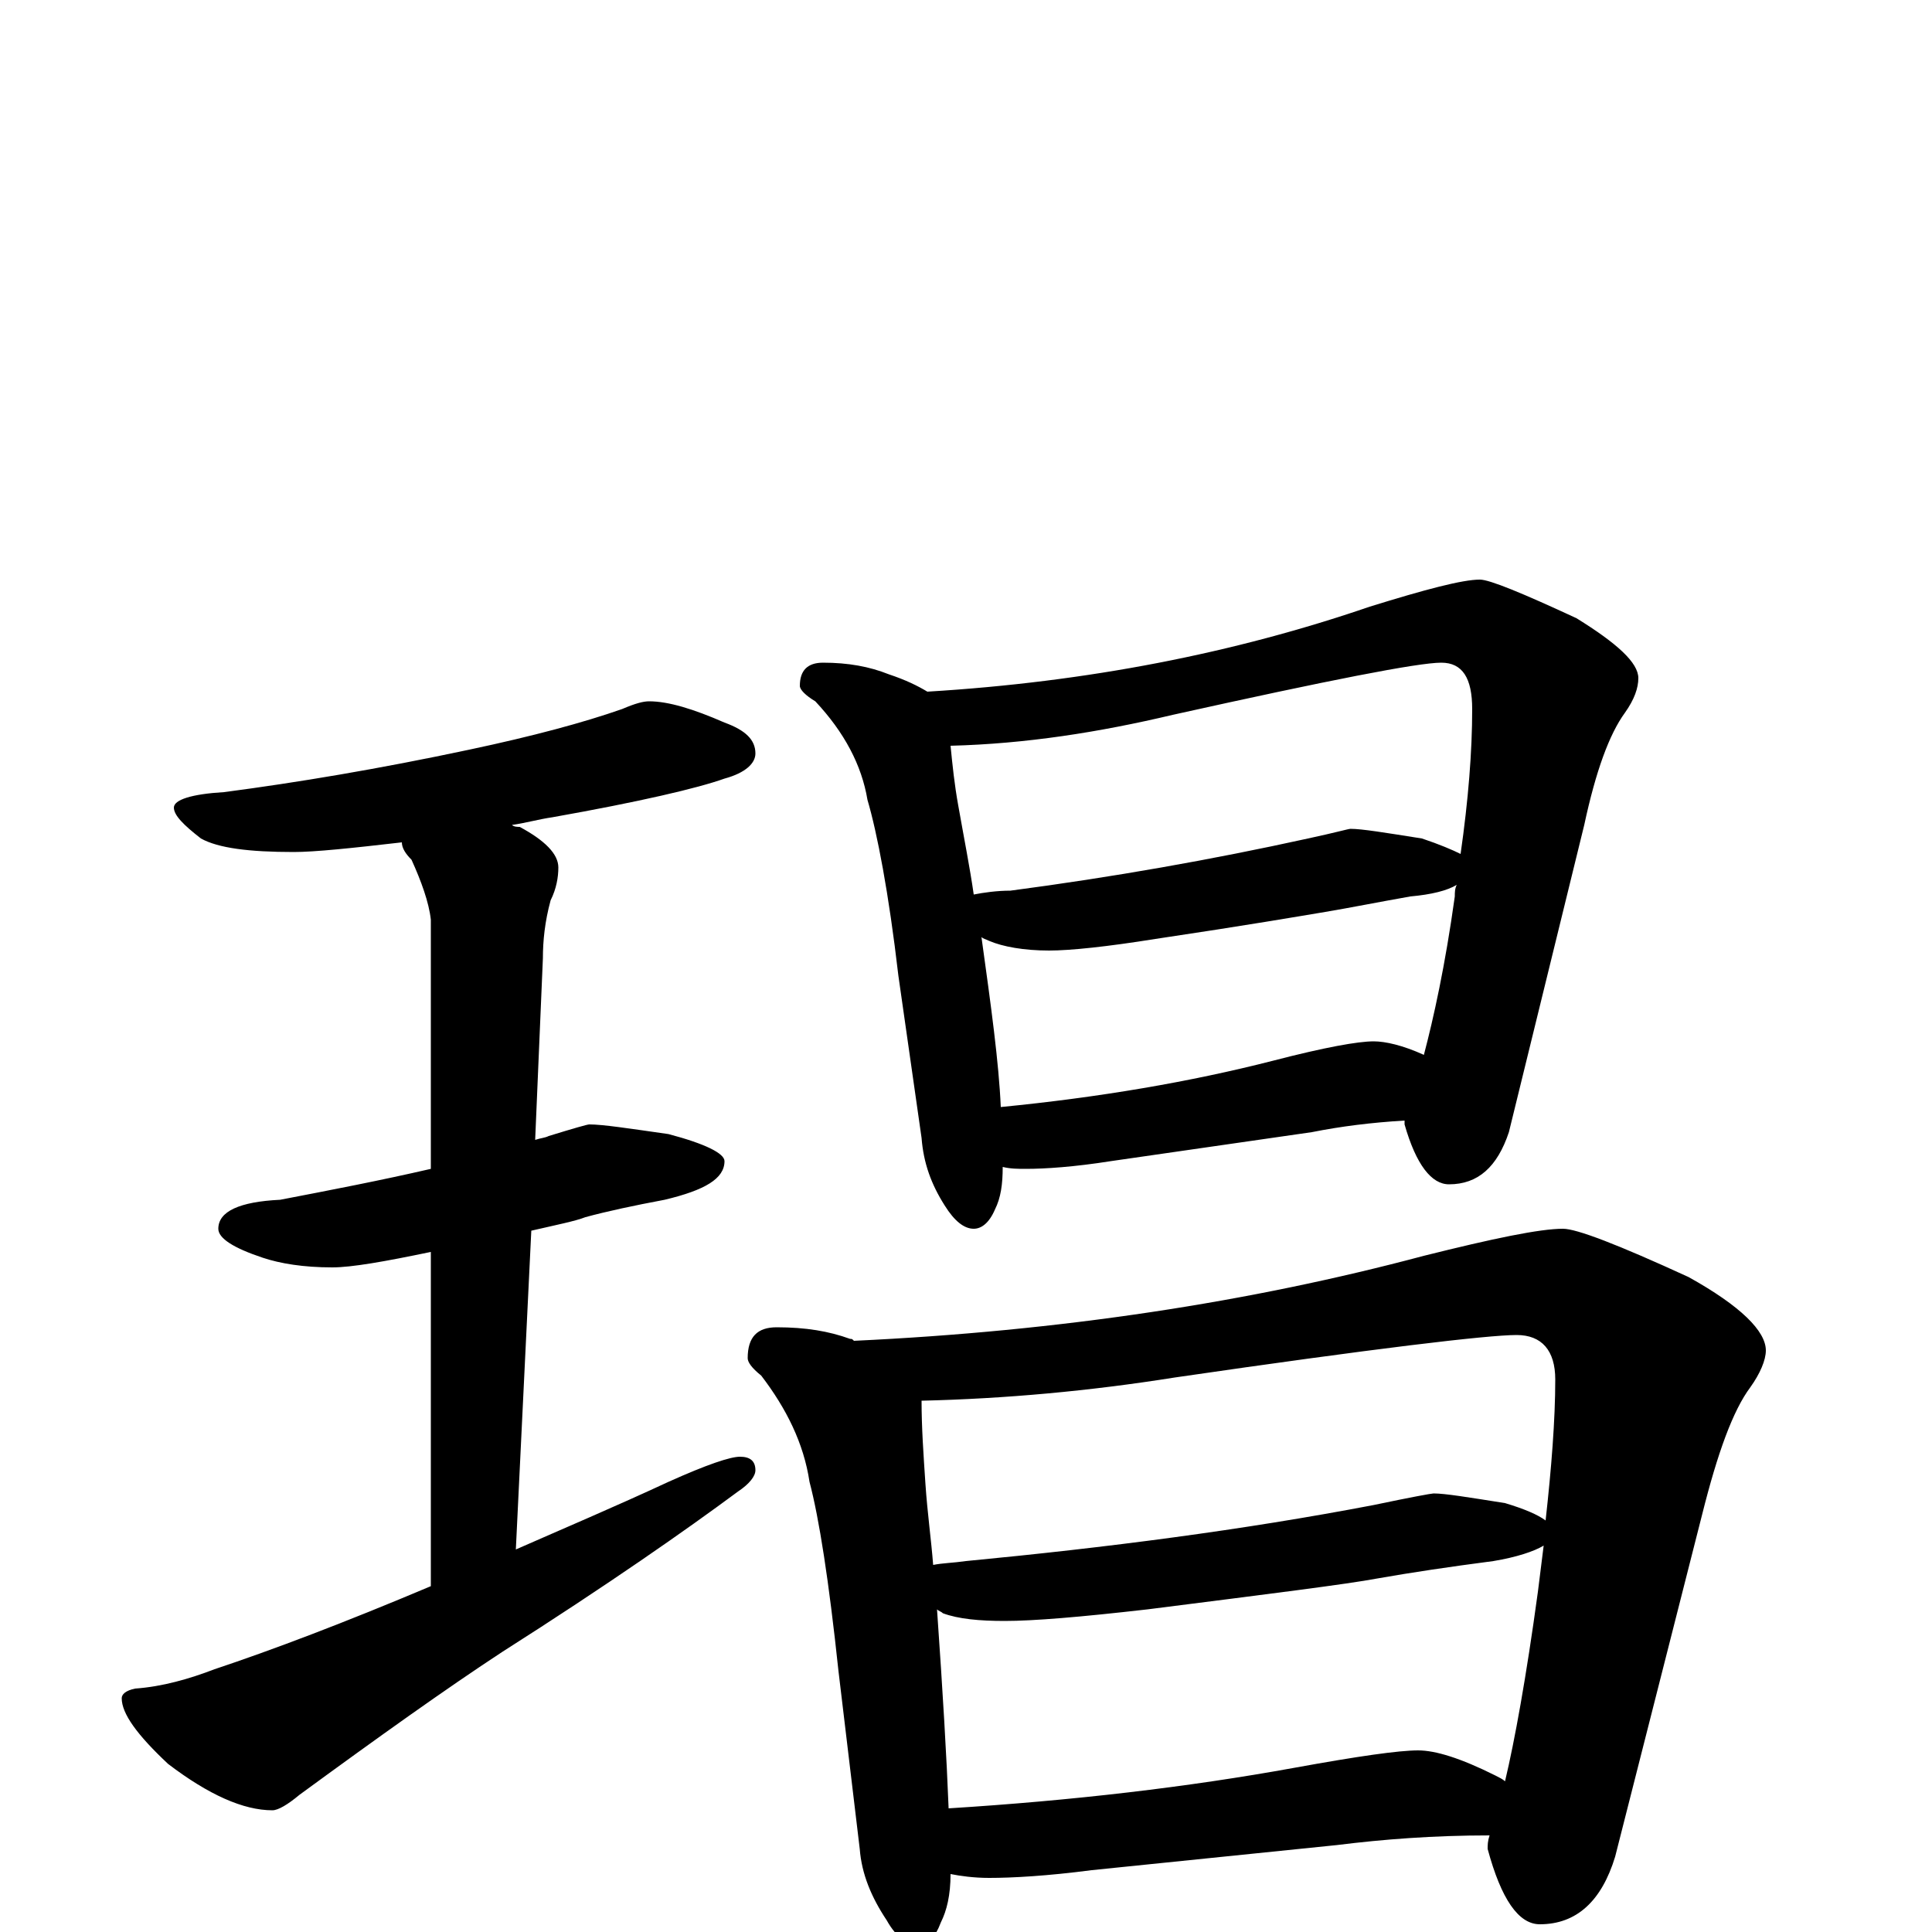 <?xml version="1.0" encoding="utf-8" ?>
<!DOCTYPE svg PUBLIC "-//W3C//DTD SVG 1.1//EN" "http://www.w3.org/Graphics/SVG/1.1/DTD/svg11.dtd">
<svg version="1.1" id="Layer_1" xmlns="http://www.w3.org/2000/svg" xmlns:xlink="http://www.w3.org/1999/xlink" x="0px" y="145px" width="1000px" height="1000px" viewBox="0 0 1000 1000" enable-background="new 0 0 1000 1000" xml:space="preserve">
<g id="Layer_1">
<path id="glyph" transform="matrix(1 0 0 -1 0 1000)" d="M336,637C346,637 359,633 375,626C386,622 391,617 391,610C391,605 386,600 375,597C361,592 331,585 286,577C279,576 272,574 265,573C266,572 268,572 269,572C282,565 289,558 289,551C289,546 288,540 285,534C282,523 281,513 281,504l-4,-94C280,411 282,411 284,412C297,416 304,418 305,418C312,418 325,416 346,413C365,408 375,403 375,399C375,390 365,384 344,379C328,376 314,373 303,370C298,368 288,366 275,363l-8,-165C292,209 318,220 346,233C366,242 378,246 383,246C388,246 391,244 391,239C391,236 388,232 382,228C355,208 315,180 260,145C231,126 196,101 155,71C149,66 144,63 141,63C126,63 108,71 87,87C71,102 63,113 63,121C63,123 65,125 70,126C84,127 98,131 111,136C141,146 178,160 223,179l0,173C199,347 182,344 172,344C157,344 145,346 136,349C121,354 113,359 113,364C113,373 124,378 145,379C171,384 197,389 223,395l0,129C222,533 218,544 213,555C210,558 208,561 208,564C182,561 163,559 152,559C129,559 113,561 104,566C95,573 90,578 90,582C90,586 99,589 116,590C154,595 196,602 243,612C276,619 302,626 322,633C329,636 333,637 336,637M426,657C439,657 450,655 460,651C469,648 475,645 480,642C563,647 639,662 709,686C738,695 757,700 766,700C771,700 788,693 816,680C837,667 848,657 848,649C848,644 846,638 841,631C833,620 826,601 820,573l-39,-159C775,396 765,387 750,387C741,387 733,397 727,418C727,419 727,419 727,420C710,419 694,417 679,414l-104,-15C556,396 541,395 531,395C527,395 523,395 519,396C519,387 518,380 515,374C512,367 508,364 504,364C499,364 494,368 489,376C482,387 478,398 477,411l-12,84C460,538 454,569 449,586C446,604 437,621 422,637C417,640 414,643 414,645C414,653 418,657 426,657M518,427C569,432 616,440 659,451C686,458 703,461 711,461C717,461 726,459 737,454C742,473 748,500 753,536C753,538 753,540 754,542C749,539 741,537 730,536C713,533 698,530 686,528C674,526 645,521 598,514C573,510 554,508 543,508C530,508 519,510 512,513C510,514 509,514 508,515C513,479 517,450 518,427M504,537C509,538 516,539 523,539C576,546 627,555 677,566C691,569 698,571 699,571C705,571 717,569 736,566C745,563 752,560 756,558C760,586 762,611 762,633C762,649 757,657 746,657C734,657 688,648 607,630C569,621 531,615 492,614C493,604 494,594 496,583C499,566 502,551 504,537M402,313C417,313 429,311 440,307C441,307 441,307 442,306C549,311 647,326 737,350C773,359 797,364 809,364C816,364 837,356 874,339C901,324 914,311 914,301C914,296 911,289 906,282C897,270 889,248 881,216l-45,-177C829,16 816,4 797,4C786,4 777,17 770,43C770,45 770,47 771,50C742,50 716,48 692,45l-127,-13C542,29 524,28 512,28C504,28 497,29 492,30C492,19 490,11 487,5C484,-3 480,-7 477,-7C470,-7 464,-3 459,6C451,18 446,30 445,43l-11,92C429,182 424,214 419,233C416,253 407,271 394,288C389,292 387,295 387,297C387,308 392,313 402,313M491,64C555,68 615,75 670,85C703,91 724,94 734,94C743,94 756,90 774,81C776,80 778,79 779,78C784,99 790,132 796,176C797,184 798,192 799,200C794,197 785,194 773,192C750,189 730,186 713,183C697,180 657,175 594,167C559,163 535,161 520,161C507,161 496,162 488,165C487,166 486,166 485,167C488,124 490,90 491,64M483,190C488,191 493,191 500,192C573,199 643,208 711,221C730,225 741,227 742,227C748,227 760,225 779,222C789,219 796,216 800,213C803,240 805,265 805,286C805,301 798,309 785,309C770,309 711,302 608,287C564,280 520,276 477,275C477,261 478,247 479,232C480,217 482,203 483,190z"/>
</g>
</svg>
